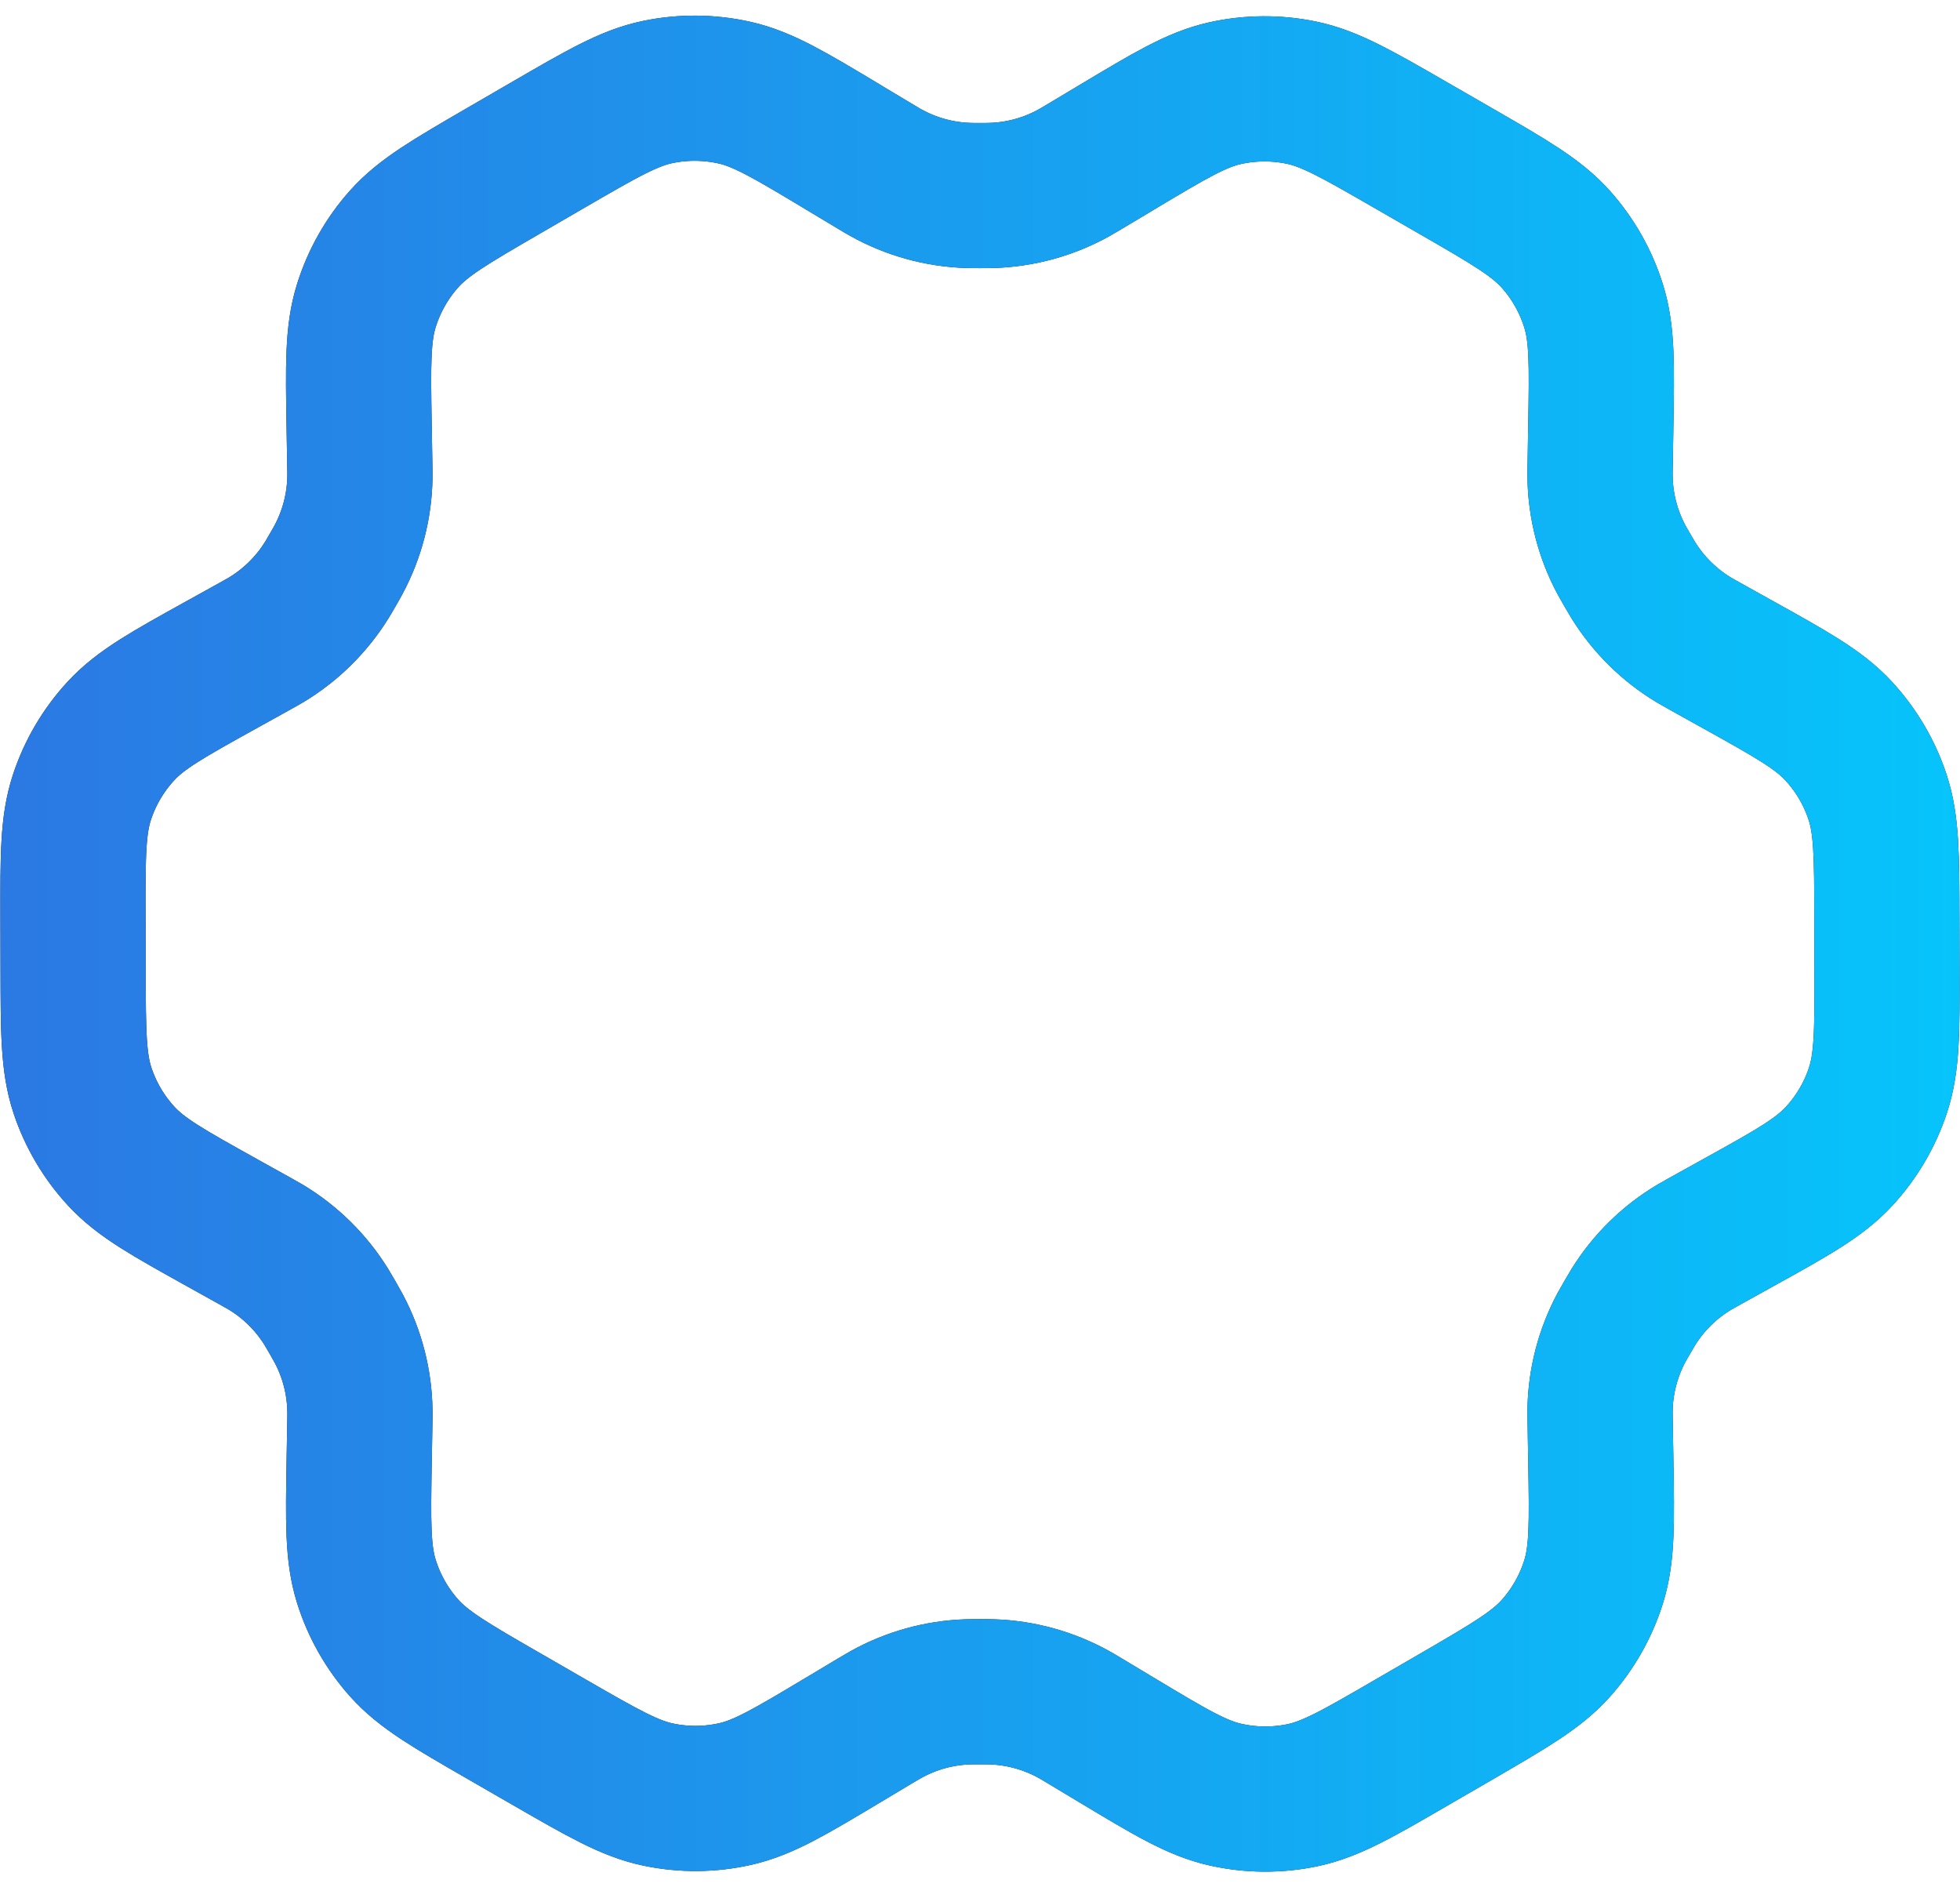 <svg width="54" height="52" viewBox="0 0 54 52" fill="none" xmlns="http://www.w3.org/2000/svg">
<path d="M47.875 18.308L46.959 17.798C46.817 17.719 46.746 17.679 46.677 17.638C45.995 17.229 45.42 16.663 45 15.987C44.958 15.919 44.916 15.849 44.835 15.708C44.753 15.567 44.712 15.496 44.674 15.425C44.298 14.722 44.095 13.939 44.083 13.141C44.081 13.069 44.083 12.996 44.085 12.864L44.086 12.816L44.103 11.773C44.132 10.058 44.147 9.201 43.906 8.432C43.694 7.752 43.339 7.124 42.865 6.593C42.329 5.993 41.587 5.565 40.106 4.712L40.098 4.707L38.864 3.996C37.382 3.142 36.64 2.715 35.853 2.552C35.157 2.408 34.438 2.414 33.745 2.569C32.963 2.745 32.232 3.183 30.771 4.057L30.76 4.064L29.876 4.593C29.736 4.677 29.665 4.719 29.595 4.758C28.899 5.145 28.121 5.36 27.326 5.385C27.246 5.388 27.164 5.388 27.001 5.388H26.999C26.837 5.388 26.756 5.388 26.676 5.385C25.879 5.36 25.099 5.144 24.402 4.755C24.334 4.718 24.267 4.677 24.137 4.599L24.122 4.59L23.231 4.056L23.225 4.051C21.756 3.17 21.021 2.728 20.235 2.552C19.538 2.396 18.816 2.39 18.117 2.536C17.327 2.701 16.584 3.133 15.098 3.995L13.878 4.703C12.4 5.561 11.662 5.99 11.128 6.59C10.656 7.122 10.303 7.747 10.092 8.426C9.853 9.192 9.866 10.047 9.895 11.757L9.913 12.818C9.916 12.979 9.918 13.059 9.916 13.139C9.905 13.938 9.701 14.723 9.323 15.427C9.286 15.497 9.246 15.567 9.165 15.706C9.085 15.845 9.045 15.915 9.003 15.982C8.581 16.661 8.002 17.23 7.315 17.64C7.247 17.68 7.178 17.719 7.037 17.797L6.133 18.298L6.133 18.298C4.629 19.132 3.877 19.548 3.33 20.142C2.846 20.667 2.48 21.29 2.257 21.968C2.005 22.733 2.007 23.592 2.011 25.307L2.011 25.314L2.014 26.719L2.014 26.734C2.018 28.432 2.02 29.283 2.272 30.043C2.495 30.716 2.86 31.334 3.341 31.856C3.885 32.446 4.63 32.861 6.12 33.689L6.124 33.692L7.02 34.19L7.033 34.197C7.177 34.277 7.251 34.319 7.323 34.362C8.004 34.772 8.576 35.338 8.994 36.014C9.039 36.087 9.083 36.163 9.17 36.314L9.199 36.366C9.266 36.482 9.303 36.548 9.338 36.614C9.705 37.308 9.903 38.079 9.916 38.864C9.918 38.948 9.917 39.035 9.914 39.207L9.896 40.226L9.896 40.23C9.867 41.942 9.853 42.799 10.093 43.568C10.305 44.248 10.661 44.875 11.135 45.407C11.672 46.008 12.414 46.436 13.9 47.292L15.135 48.004C16.617 48.858 17.359 49.285 18.146 49.447C18.842 49.592 19.561 49.586 20.254 49.43C21.036 49.254 21.768 48.816 23.229 47.941L23.239 47.936L24.123 47.406C24.263 47.322 24.334 47.281 24.404 47.242C25.099 46.855 25.877 46.639 26.672 46.614C26.753 46.611 26.834 46.611 26.997 46.611C27.161 46.611 27.244 46.611 27.324 46.614C28.121 46.64 28.901 46.856 29.597 47.244C29.668 47.283 29.738 47.325 29.878 47.409L30.768 47.944L30.77 47.945C32.242 48.829 32.978 49.271 33.765 49.447C34.462 49.603 35.183 49.609 35.882 49.463C36.671 49.298 37.415 48.867 38.901 48.004L40.121 47.297C41.599 46.438 42.338 46.009 42.871 45.409C43.343 44.878 43.697 44.252 43.908 43.574C44.146 42.807 44.133 41.952 44.104 40.243L44.086 39.181L44.085 39.128C44.083 39.002 44.082 38.931 44.083 38.861C44.094 38.062 44.298 37.277 44.675 36.572C44.713 36.502 44.753 36.433 44.834 36.294C44.914 36.154 44.955 36.085 44.997 36.017C45.418 35.338 45.996 34.769 46.684 34.36C46.749 34.321 46.818 34.283 46.949 34.21L46.963 34.202L47.867 33.701C49.371 32.868 50.122 32.451 50.669 31.858C51.153 31.333 51.519 30.71 51.742 30.032C51.994 29.265 51.993 28.405 51.989 26.686L51.986 25.28C51.982 23.573 51.98 22.718 51.727 21.957C51.504 21.283 51.139 20.665 50.658 20.143C50.114 19.553 49.367 19.138 47.875 18.308Z" stroke="#14181F" stroke-width="4" stroke-linecap="round" stroke-linejoin="round"/>
<path d="M47.875 18.308L46.959 17.798C46.817 17.719 46.746 17.679 46.677 17.638C45.995 17.229 45.42 16.663 45 15.987C44.958 15.919 44.916 15.849 44.835 15.708C44.753 15.567 44.712 15.496 44.674 15.425C44.298 14.722 44.095 13.939 44.083 13.141C44.081 13.069 44.083 12.996 44.085 12.864L44.086 12.816L44.103 11.773C44.132 10.058 44.147 9.201 43.906 8.432C43.694 7.752 43.339 7.124 42.865 6.593C42.329 5.993 41.587 5.565 40.106 4.712L40.098 4.707L38.864 3.996C37.382 3.142 36.64 2.715 35.853 2.552C35.157 2.408 34.438 2.414 33.745 2.569C32.963 2.745 32.232 3.183 30.771 4.057L30.76 4.064L29.876 4.593C29.736 4.677 29.665 4.719 29.595 4.758C28.899 5.145 28.121 5.36 27.326 5.385C27.246 5.388 27.164 5.388 27.001 5.388H26.999C26.837 5.388 26.756 5.388 26.676 5.385C25.879 5.36 25.099 5.144 24.402 4.755C24.334 4.718 24.267 4.677 24.137 4.599L24.122 4.59L23.231 4.056L23.225 4.051C21.756 3.17 21.021 2.728 20.235 2.552C19.538 2.396 18.816 2.39 18.117 2.536C17.327 2.701 16.584 3.133 15.098 3.995L13.878 4.703C12.4 5.561 11.662 5.99 11.128 6.59C10.656 7.122 10.303 7.747 10.092 8.426C9.853 9.192 9.866 10.047 9.895 11.757L9.913 12.818C9.916 12.979 9.918 13.059 9.916 13.139C9.905 13.938 9.701 14.723 9.323 15.427C9.286 15.497 9.246 15.567 9.165 15.706C9.085 15.845 9.045 15.915 9.003 15.982C8.581 16.661 8.002 17.23 7.315 17.64C7.247 17.68 7.178 17.719 7.037 17.797L6.133 18.298L6.133 18.298C4.629 19.132 3.877 19.548 3.33 20.142C2.846 20.667 2.48 21.29 2.257 21.968C2.005 22.733 2.007 23.592 2.011 25.307L2.011 25.314L2.014 26.719L2.014 26.734C2.018 28.432 2.02 29.283 2.272 30.043C2.495 30.716 2.86 31.334 3.341 31.856C3.885 32.446 4.63 32.861 6.12 33.689L6.124 33.692L7.02 34.19L7.033 34.197C7.177 34.277 7.251 34.319 7.323 34.362C8.004 34.772 8.576 35.338 8.994 36.014C9.039 36.087 9.083 36.163 9.17 36.314L9.199 36.366C9.266 36.482 9.303 36.548 9.338 36.614C9.705 37.308 9.903 38.079 9.916 38.864C9.918 38.948 9.917 39.035 9.914 39.207L9.896 40.226L9.896 40.23C9.867 41.942 9.853 42.799 10.093 43.568C10.305 44.248 10.661 44.875 11.135 45.407C11.672 46.008 12.414 46.436 13.9 47.292L15.135 48.004C16.617 48.858 17.359 49.285 18.146 49.447C18.842 49.592 19.561 49.586 20.254 49.43C21.036 49.254 21.768 48.816 23.229 47.941L23.239 47.936L24.123 47.406C24.263 47.322 24.334 47.281 24.404 47.242C25.099 46.855 25.877 46.639 26.672 46.614C26.753 46.611 26.834 46.611 26.997 46.611C27.161 46.611 27.244 46.611 27.324 46.614C28.121 46.64 28.901 46.856 29.597 47.244C29.668 47.283 29.738 47.325 29.878 47.409L30.768 47.944L30.77 47.945C32.242 48.829 32.978 49.271 33.765 49.447C34.462 49.603 35.183 49.609 35.882 49.463C36.671 49.298 37.415 48.867 38.901 48.004L40.121 47.297C41.599 46.438 42.338 46.009 42.871 45.409C43.343 44.878 43.697 44.252 43.908 43.574C44.146 42.807 44.133 41.952 44.104 40.243L44.086 39.181L44.085 39.128C44.083 39.002 44.082 38.931 44.083 38.861C44.094 38.062 44.298 37.277 44.675 36.572C44.713 36.502 44.753 36.433 44.834 36.294C44.914 36.154 44.955 36.085 44.997 36.017C45.418 35.338 45.996 34.769 46.684 34.36C46.749 34.321 46.818 34.283 46.949 34.21L46.963 34.202L47.867 33.701C49.371 32.868 50.122 32.451 50.669 31.858C51.153 31.333 51.519 30.71 51.742 30.032C51.994 29.265 51.993 28.405 51.989 26.686L51.986 25.28C51.982 23.573 51.98 22.718 51.727 21.957C51.504 21.283 51.139 20.665 50.658 20.143C50.114 19.553 49.367 19.138 47.875 18.308Z" stroke="url(#paint0_linear_1330_513)" stroke-width="4" stroke-linecap="round" stroke-linejoin="round"/>
<defs>
<linearGradient id="paint0_linear_1330_513" x1="63.225" y1="23.643" x2="-6.964" y2="23.643" gradientUnits="userSpaceOnUse">
    <stop stop-color="#00D1FF"/>
    <stop offset="1" stop-color="#306FE0"/>
</linearGradient>
</defs>
</svg>
